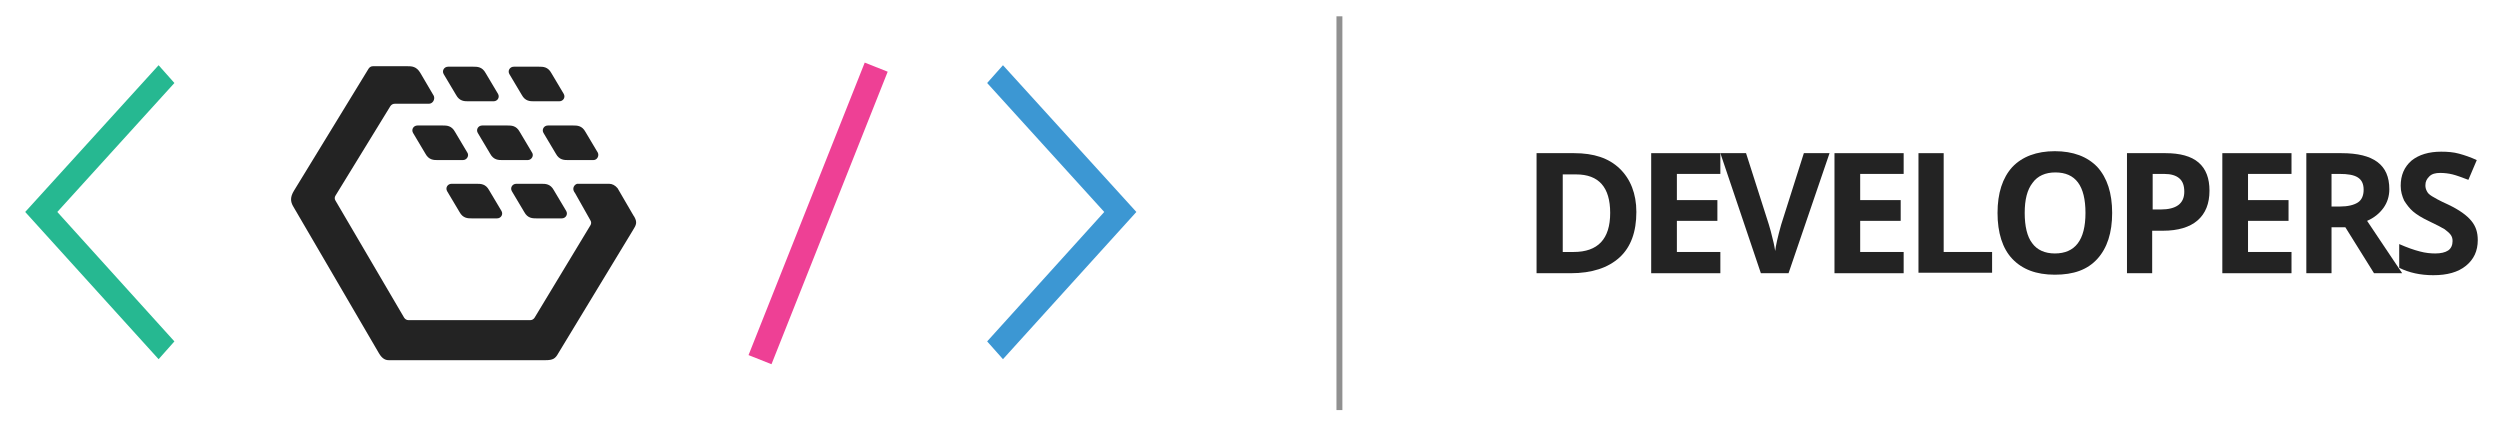 <svg xmlns="http://www.w3.org/2000/svg" width="506" height="87" viewBox="0 0 506 87">
  <g fill="none" transform="translate(5 3)">
    <g transform="translate(0 9)">
      <polygon fill="#3C97D3" points="194.8 4.8 198 1.2 225 30.9 198 60.7 194.8 57.1 218.5 30.9"/>
      <polygon fill="#26B891" points="6.6 30.9 30.3 57.1 27.1 60.7 .1 30.9 27.1 1.2 30.3 4.8"/>
      <rect width="5" height="63.703" x="158.086" y="-.658" fill="#EE4095" transform="rotate(21.665 160.586 31.193)"/>
      <g fill="#232323" transform="translate(53 1)">
        <path d="M42.8 6L40.3 1.8 40.3 1.8C39.6.5 38.6.5 37.8.5L32.7.5C31.9.5 31.4 1.3 31.8 2L34.3 6.2C35 7.5 36 7.5 36.8 7.5L41.9 7.5C42.7 7.5 43.2 6.7 42.8 6zM56.1 6L53.6 1.8 53.6 1.8C52.9.5 51.9.5 51.1.5L46 .5C45.2.5 44.7 1.3 45.1 2L47.6 6.2C48.3 7.5 49.3 7.5 50.1 7.5L55.2 7.5C56 7.5 56.5 6.7 56.1 6zM63 17.9L60.5 13.7 60.5 13.7C59.8 12.4 58.8 12.4 58 12.4L52.9 12.4C52.1 12.4 51.6 13.2 52 13.9L54.5 18.1C55.2 19.4 56.2 19.4 57 19.4L62.1 19.4C62.9 19.4 63.3 18.5 63 17.9zM49.7 17.9L47.2 13.7 47.2 13.7C46.5 12.4 45.5 12.4 44.7 12.4L39.6 12.4C38.8 12.4 38.3 13.2 38.7 13.9L41.2 18.1C41.9 19.4 42.9 19.4 43.7 19.4L48.8 19.4C49.6 19.4 50.1 18.5 49.7 17.9zM36.6 17.9L34.1 13.7 34.1 13.7C33.4 12.4 32.4 12.4 31.6 12.4L26.5 12.4C25.7 12.4 25.2 13.2 25.6 13.9L28.1 18.1C28.8 19.4 29.8 19.4 30.6 19.4L35.7 19.4C36.5 19.4 37 18.5 36.6 17.9zM56.6 29.7L54.1 25.5 54.1 25.5C53.4 24.2 52.4 24.2 51.6 24.2L46.5 24.2C45.7 24.2 45.2 25 45.6 25.7L48.1 29.9C48.8 31.2 49.8 31.2 50.6 31.2L55.7 31.2C56.5 31.2 57 30.4 56.6 29.7zM43.5 29.7L41 25.5 41 25.5C40.3 24.2 39.3 24.2 38.5 24.2L33.4 24.2C32.6 24.2 32.1 25 32.5 25.7L35 29.9C35.7 31.2 36.7 31.2 37.5 31.2L42.6 31.2C43.4 31.2 43.9 30.4 43.5 29.7zM29.8 6.2L27.1 1.6 27.1 1.6 29.8 6.2C29.8 6.2 29.8 6.2 29.8 6.2zM58.2 25.8L58.4 26.1 58.2 25.8C58.2 25.8 58.2 25.8 58.2 25.8z"/>
        <path d="M70.4,30.9 L70.2,30.6 L67,25.1 C66.5,24.5 65.9,24.2 65.3,24.2 L59,24.2 C58.9,24.2 58.9,24.2 58.8,24.2 C58.2,24.4 57.8,25.1 58.2,25.8 L58.4,26.1 L61.5,31.6 C61.7,31.9 61.7,32.3 61.5,32.6 L50.2,51.3 C50,51.6 49.7,51.8 49.3,51.8 L24.7,51.8 C24.3,51.8 24,51.6 23.8,51.3 L9.9,27.6 C9.7,27.3 9.7,26.9 9.9,26.6 L21,8.5 C21.2,8.2 21.5,8 21.9,8 L23.2,8 L28.8,8 C29.6,8 30.1,7.1 29.8,6.4 L27.1,1.8 C26.3,0.4 25.3,0.4 24.4,0.4 L18.8,0.4 L17.5,0.4 C17.1,0.4 16.8,0.6 16.6,0.9 L1.5,25.6 C0.7,26.9 0.8,27.8 1.3,28.7 L18.7,58.5 C19.4,59.7 20.1,59.9 20.7,59.9 L21.3,59.9 L52.4,59.9 C53.9,59.9 54.4,59.6 55,58.5 L70.1,33.6 L70.1,33.6 C70.8,32.5 71,32 70.4,30.9 Z"/>
      </g>
    </g>
    <rect width="1.2" height="79.7" x="265.5" y=".3" fill="#232323" opacity=".5"/>
    <g fill="#232323" transform="translate(306 27)">
      <path d="M20.2,12.9 C20.2,16.9 19.1,20 16.8,22.1 C14.5,24.2 11.2,25.3 6.9,25.3 L5.68434189e-14,25.3 L5.68434189e-14,1 L7.6,1 C11.6,1 14.6,2 16.8,4.1 C19,6.2 20.2,9.2 20.2,12.9 Z M14.9,13.1 C14.9,7.9 12.6,5.3 8,5.3 L5.3,5.3 L5.3,21 L7.5,21 C12.4,21 14.9,18.4 14.9,13.1 Z"/>
      <polygon points="37.2 25.3 23.2 25.3 23.2 1 37.2 1 37.2 5.2 28.4 5.2 28.4 10.5 36.6 10.5 36.6 14.7 28.4 14.7 28.4 21 37.2 21"/>
      <path d="M54.1,1 L59.3,1 L51,25.3 L45.4,25.3 L37.2,1 L42.4,1 L47,15.4 C47.3,16.3 47.5,17.2 47.8,18.4 C48.1,19.5 48.2,20.3 48.3,20.8 C48.4,19.8 48.8,18 49.5,15.5 L54.1,1 Z"/>
      <polygon points="74.3 25.3 60.3 25.3 60.3 1 74.3 1 74.3 5.2 65.5 5.2 65.5 10.5 73.7 10.5 73.7 14.7 65.5 14.7 65.5 21 74.3 21"/>
      <polygon points="77.3 25.3 77.3 1 82.4 1 82.4 21 92.2 21 92.2 25.2 77.3 25.2"/>
      <path d="M116.5 13.1C116.5 17.1 115.5 20.2 113.5 22.4 111.5 24.6 108.7 25.6 104.9 25.6 101.1 25.6 98.3 24.5 96.3 22.4 94.3 20.3 93.3 17.1 93.3 13.1 93.3 9.1 94.3 6 96.3 3.8 98.3 1.7 101.2.6 104.9.6 108.6.6 111.5 1.7 113.5 3.8 115.5 6 116.5 9.1 116.5 13.1zM98.8 13.1C98.8 15.8 99.3 17.9 100.3 19.2 101.3 20.6 102.9 21.3 104.9 21.3 109 21.3 111.1 18.6 111.1 13.1 111.1 7.6 109.1 4.9 105 4.9 103 4.9 101.4 5.6 100.4 7 99.3 8.4 98.8 10.4 98.8 13.1zM136.2 8.6C136.2 11.2 135.4 13.2 133.8 14.6 132.2 16 129.8 16.7 126.8 16.7L124.6 16.7 124.6 25.3 119.5 25.3 119.5 1 127.3 1C130.2 1 132.5 1.6 134 2.9 135.5 4.2 136.2 6.1 136.2 8.6zM124.6 12.4L126.3 12.4C127.9 12.4 129.1 12.1 129.9 11.5 130.7 10.9 131.1 10 131.1 8.8 131.1 7.6 130.8 6.7 130.1 6.1 129.4 5.5 128.4 5.2 127 5.2L124.7 5.2 124.7 12.4 124.6 12.4z"/>
      <polygon points="152.8 25.3 138.8 25.3 138.8 1 152.8 1 152.8 5.2 144 5.2 144 10.5 152.2 10.5 152.2 14.7 144 14.7 144 21 152.8 21"/>
      <path d="M160.9,16 L160.9,25.3 L155.8,25.3 L155.8,1 L162.9,1 C166.2,1 168.6,1.6 170.2,2.8 C171.8,4 172.6,5.8 172.6,8.3 C172.6,9.7 172.2,11 171.4,12.1 C170.6,13.2 169.5,14.1 168.1,14.7 C171.8,20.2 174.1,23.7 175.2,25.3 L169.5,25.3 L163.7,16 L160.9,16 L160.9,16 Z M160.9,11.8 L162.6,11.8 C164.2,11.8 165.4,11.5 166.2,11 C167,10.5 167.4,9.6 167.4,8.4 C167.4,7.2 167,6.4 166.2,5.9 C165.4,5.4 164.2,5.2 162.5,5.2 L160.9,5.2 L160.9,11.8 Z"/>
      <path d="M190.5,18.6 C190.5,20.8 189.7,22.5 188.1,23.8 C186.5,25.1 184.3,25.7 181.5,25.7 C178.9,25.7 176.6,25.2 174.6,24.2 L174.6,19.4 C176.2,20.1 177.6,20.6 178.8,20.9 C179.9,21.2 181,21.3 181.9,21.3 C183,21.3 183.9,21.1 184.5,20.7 C185.1,20.3 185.4,19.6 185.4,18.8 C185.4,18.3 185.3,17.9 185,17.5 C184.7,17.1 184.3,16.8 183.8,16.4 C183.3,16.1 182.2,15.5 180.7,14.8 C179.2,14.1 178.1,13.4 177.4,12.8 C176.7,12.2 176.1,11.4 175.6,10.6 C175.2,9.7 174.9,8.8 174.9,7.6 C174.9,5.5 175.6,3.8 177.1,2.5 C178.6,1.3 180.6,0.7 183.1,0.7 C184.4,0.7 185.6,0.8 186.7,1.1 C187.8,1.4 189,1.8 190.3,2.4 L188.6,6.4 C187.3,5.9 186.2,5.5 185.4,5.3 C184.6,5.1 183.7,5 182.9,5 C181.9,5 181.2,5.2 180.7,5.7 C180.2,6.2 179.9,6.7 179.9,7.5 C179.9,8 180,8.3 180.2,8.7 C180.4,9.1 180.7,9.4 181.2,9.7 C181.7,10 182.7,10.6 184.5,11.4 C186.8,12.5 188.3,13.6 189.2,14.7 C190.1,15.8 190.5,17 190.5,18.6 Z"/>
    </g>
  </g>
</svg>
